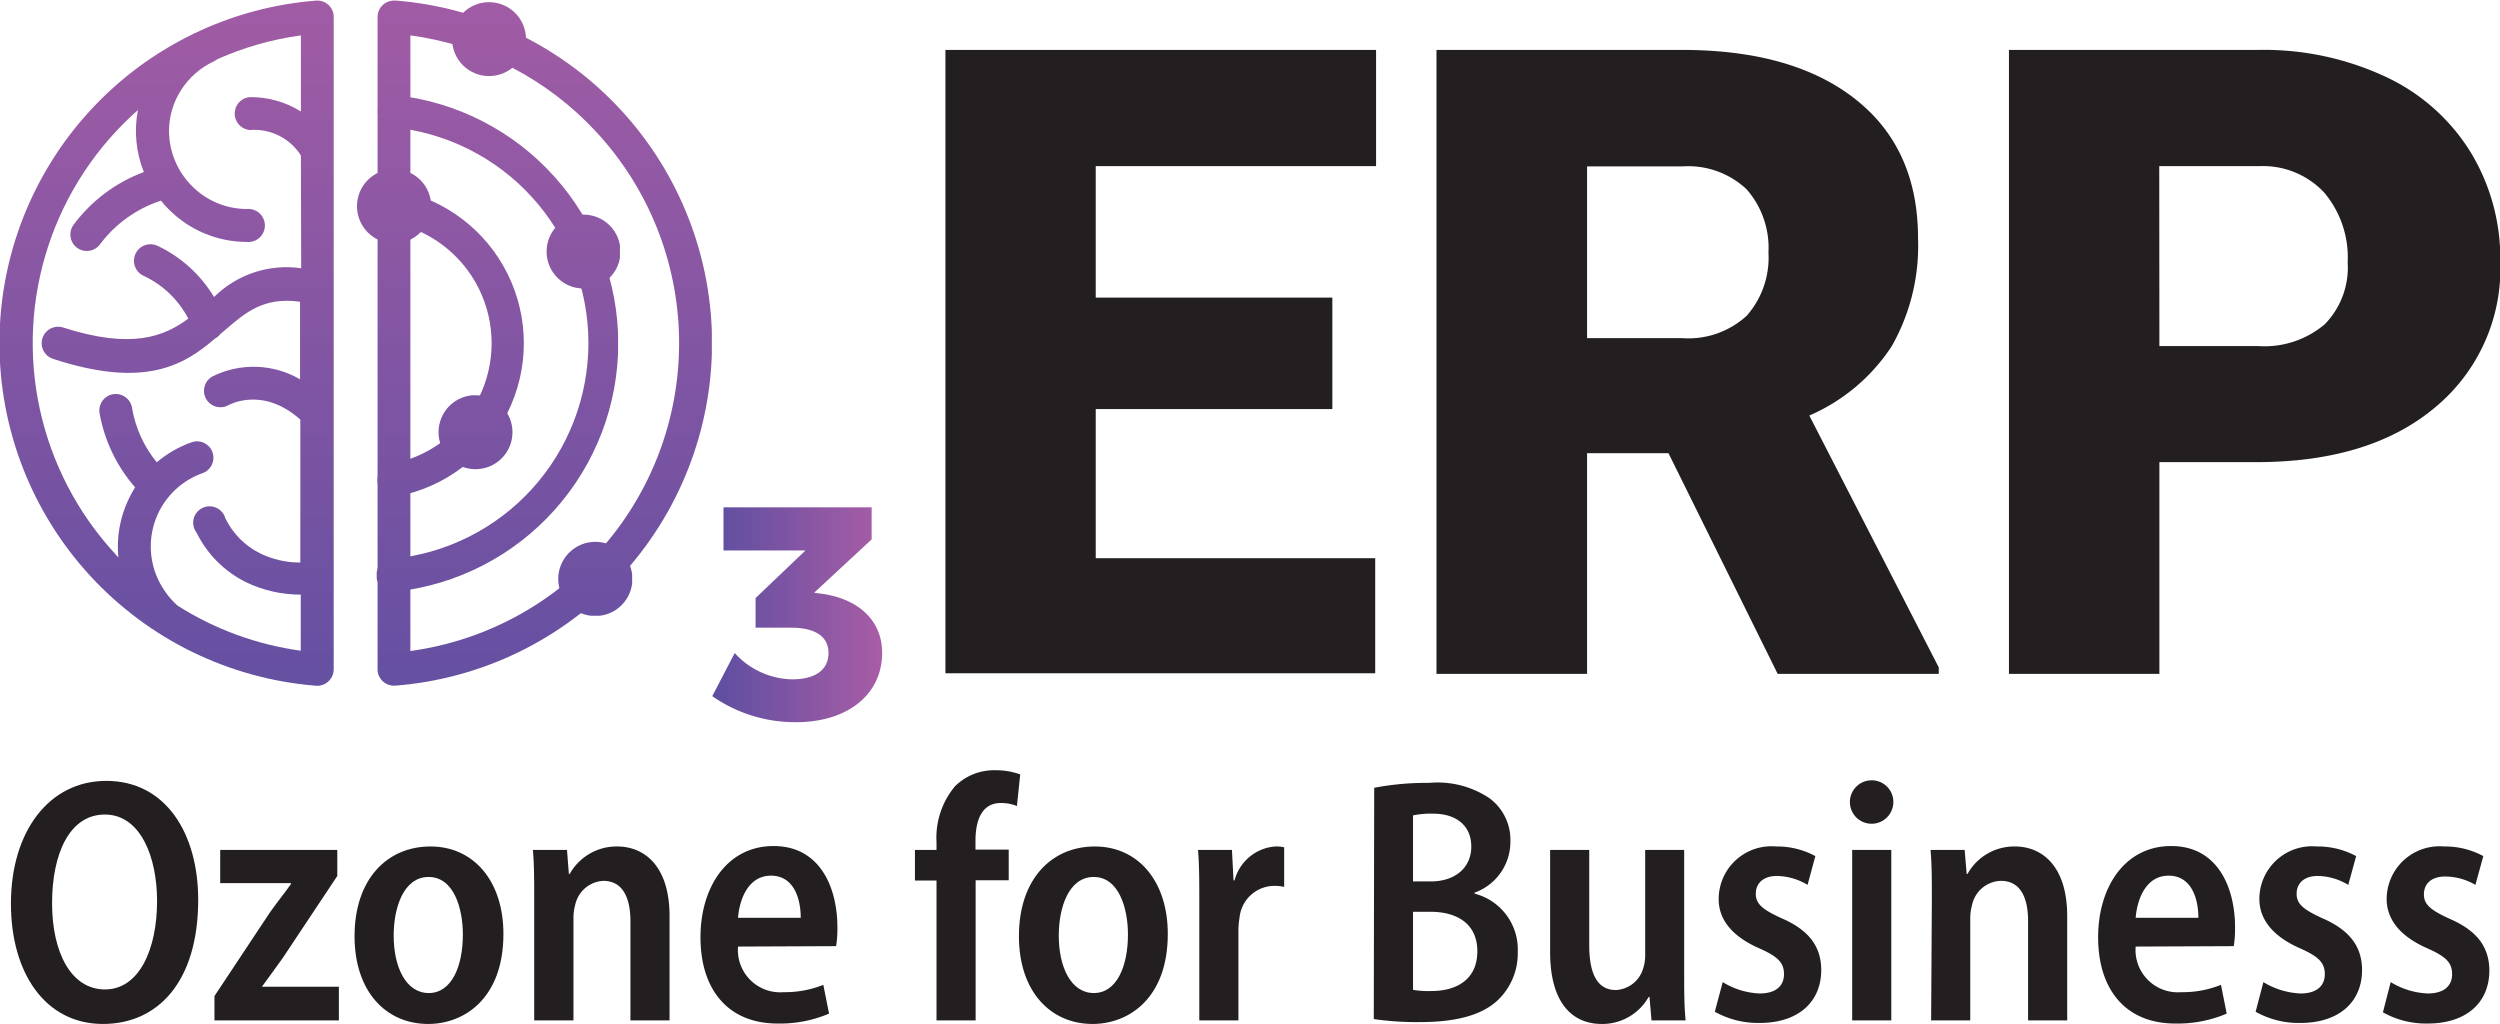 <svg xmlns="http://www.w3.org/2000/svg" xmlns:xlink="http://www.w3.org/1999/xlink" viewBox="0 0 173.81 71.19"><defs><style>.cls-1,.cls-2{fill:none;}.cls-2{clip-rule:evenodd;}.cls-3{clip-path:url(#clip-path);}.cls-4{fill:url(#linear-gradient);}.cls-5{clip-path:url(#clip-path-2);}.cls-6{fill:url(#linear-gradient-2);}.cls-7{clip-path:url(#clip-path-3);}.cls-8{fill:url(#linear-gradient-3);}.cls-9{clip-path:url(#clip-path-4);}.cls-10{fill:url(#linear-gradient-4);}.cls-11{clip-path:url(#clip-path-5);}.cls-12{fill:url(#linear-gradient-5);}.cls-13{clip-path:url(#clip-path-6);}.cls-14{fill:url(#linear-gradient-6);}.cls-15{clip-path:url(#clip-path-7);}.cls-16{fill:url(#linear-gradient-7);}.cls-17{clip-path:url(#clip-path-8);}.cls-18{fill:url(#linear-gradient-8);}.cls-19{clip-path:url(#clip-path-9);}.cls-20{fill:url(#linear-gradient-9);}.cls-21{clip-path:url(#clip-path-10);}.cls-22{fill:#231f20;}.cls-23{fill:url(#linear-gradient-11);}</style><clipPath id="clip-path" transform="translate(0 0.04)"><path class="cls-1" d="M20.92,10.77A3.83,3.83,0,0,0,17.36,9a1.15,1.15,0,0,1,0-2.29,6.61,6.61,0,0,1,3.56,1V2.42A21.42,21.42,0,0,0,15.1,4.08a1,1,0,0,1-.22.14,5.43,5.43,0,0,0-2.29,2,5.3,5.3,0,0,0-.84,2.86,5.46,5.46,0,0,0,1.6,3.82,5.38,5.38,0,0,0,3.81,1.59,1.15,1.15,0,1,1,0,2.29,7.64,7.64,0,0,1-5.42-2.26,5.32,5.32,0,0,1-.55-.61,8.64,8.64,0,0,0-4.21,3,1.14,1.14,0,0,1-1.89-1.29A10.77,10.77,0,0,1,10,11.92a7.67,7.67,0,0,1-.41-4.31A21.6,21.6,0,0,0,8,38.46a2.73,2.73,0,0,0,.23.25,7.63,7.63,0,0,1,.69-4,9.09,9.09,0,0,1,.47-.87,10.68,10.68,0,0,1-2.47-5.17,1.14,1.14,0,0,1,2.26-.35,8.07,8.07,0,0,0,1.72,3.78,7.69,7.69,0,0,1,2.36-1.37,1.14,1.14,0,1,1,.78,2.14,5.41,5.41,0,0,0-2.57,8.2,5.17,5.17,0,0,0,.88,1,21.42,21.42,0,0,0,8.56,3.13v-3.9a8.72,8.72,0,0,1-3.8-.86A7.58,7.58,0,0,1,13.67,37a1.14,1.14,0,1,1,2-1,5.32,5.32,0,0,0,2.43,2.44,6.31,6.31,0,0,0,2.78.63V29.13c-2.65-2.36-5-1-5-1a1.14,1.14,0,1,1-1.11-2,6.43,6.43,0,0,1,6.09.2V20.94c-2.53-.36-3.82.77-5.19,1.95l-.36.3a.92.92,0,0,1-.35.3C12.79,25.35,10.08,27,3.69,24.91a1.14,1.14,0,1,1,.7-2.18c4.73,1.52,7,.65,8.7-.62a6.71,6.71,0,0,0-3.16-3,1.15,1.15,0,0,1,1-2.07,9.11,9.11,0,0,1,3.95,3.57,7.15,7.15,0,0,1,6.06-2Zm1,36.86A23.89,23.89,0,0,1,22,0,1.14,1.14,0,0,1,23.2,1.06v.09h0V46.49a1.15,1.15,0,0,1-1.14,1.15Z"/></clipPath><linearGradient id="linear-gradient" x1="11.6" y1="53.62" x2="11.6" y2="-5.59" gradientUnits="userSpaceOnUse"><stop offset="0" stop-color="#5d4ea1"/><stop offset="1" stop-color="#a85da5"/></linearGradient><clipPath id="clip-path-2" transform="translate(0 0.04)"><path class="cls-1" d="M41.48,9.16A21.51,21.51,0,0,0,28.53,2.42v42.8A21.6,21.6,0,0,0,41.48,9.16M27.54,0a23.89,23.89,0,0,1-.07,47.63,1.15,1.15,0,0,1-1.22-1.06V46.5h0V1.14A1.14,1.14,0,0,1,27.39,0Z"/></clipPath><linearGradient id="linear-gradient-2" x1="37.87" y1="53.62" x2="37.87" y2="-5.59" xlink:href="#linear-gradient"/><clipPath id="clip-path-3" transform="translate(0 0.04)"><path class="cls-1" d="M27.27,8.84a1.15,1.15,0,0,1-1-1.26,1.14,1.14,0,0,1,1.26-1,17.36,17.36,0,0,1,0,34.51,1.15,1.15,0,1,1-.24-2.28,15.07,15.07,0,0,0,0-30"/></clipPath><linearGradient id="linear-gradient-3" x1="34.58" y1="53.62" x2="34.58" y2="-5.59" xlink:href="#linear-gradient"/><clipPath id="clip-path-4" transform="translate(0 0.04)"><path class="cls-1" d="M27.18,15.42a1.14,1.14,0,0,1,.42-2.25,10.84,10.84,0,0,1,0,21.3,1.14,1.14,0,0,1-.42-2.25,8.54,8.54,0,0,0,0-16.8"/></clipPath><linearGradient id="linear-gradient-4" x1="31.3" y1="53.62" x2="31.3" y2="-5.59" xlink:href="#linear-gradient"/><clipPath id="clip-path-5" transform="translate(0 0.04)"><path class="cls-2" d="M40.53,14.88A2.57,2.57,0,1,1,38,17.45a2.57,2.57,0,0,1,2.57-2.57"/></clipPath><linearGradient id="linear-gradient-5" x1="40.53" y1="53.62" x2="40.53" y2="-5.59" xlink:href="#linear-gradient"/><clipPath id="clip-path-6" transform="translate(0 0.04)"><path class="cls-2" d="M33.06,27.44A2.57,2.57,0,1,1,30.49,30a2.57,2.57,0,0,1,2.57-2.57"/></clipPath><linearGradient id="linear-gradient-6" x1="33.06" y1="53.62" x2="33.06" y2="-5.59" xlink:href="#linear-gradient"/><clipPath id="clip-path-7" transform="translate(0 0.04)"><path class="cls-2" d="M41.38,37.63a2.58,2.58,0,1,1-2.57,2.58,2.58,2.58,0,0,1,2.57-2.58"/></clipPath><linearGradient id="linear-gradient-7" x1="41.38" y1="53.62" x2="41.38" y2="-5.59" xlink:href="#linear-gradient"/><clipPath id="clip-path-8" transform="translate(0 0.04)"><path class="cls-2" d="M34,.11a2.57,2.57,0,1,1-2.57,2.57A2.57,2.57,0,0,1,34,.11"/></clipPath><linearGradient id="linear-gradient-8" x1="34.01" y1="53.62" x2="34.01" y2="-5.59" xlink:href="#linear-gradient"/><clipPath id="clip-path-9" transform="translate(0 0.04)"><path class="cls-2" d="M27.39,11.72a2.58,2.58,0,1,1-2.57,2.57,2.57,2.57,0,0,1,2.57-2.57"/></clipPath><linearGradient id="linear-gradient-9" x1="27.39" y1="53.62" x2="27.39" y2="-5.59" xlink:href="#linear-gradient"/><clipPath id="clip-path-10" transform="translate(0 0.04)"><path class="cls-2" d="M27.39,37.15a2.57,2.57,0,1,1-2.57,2.57,2.57,2.57,0,0,1,2.57-2.57"/></clipPath><linearGradient id="linear-gradient-11" x1="49.52" y1="42.71" x2="61.33" y2="42.71" xlink:href="#linear-gradient"/></defs><title>logo_v1_black</title><g id="Layer_2" data-name="Layer 2"><g id="Layer_1-2" data-name="Layer 1"><g class="cls-3"><rect class="cls-4" width="23.2" height="47.68"/></g><g class="cls-5"><rect class="cls-6" x="26.24" y="0.04" width="23.25" height="47.68"/></g><g class="cls-7"><rect class="cls-8" x="26.19" y="6.54" width="16.78" height="34.64"/></g><g class="cls-9"><rect class="cls-10" x="26.15" y="13.1" width="10.29" height="21.52"/></g><g class="cls-11"><rect class="cls-12" x="37.96" y="14.92" width="5.14" height="5.14"/></g><g class="cls-13"><rect class="cls-14" x="30.49" y="27.48" width="5.14" height="5.14"/></g><g class="cls-15"><rect class="cls-16" x="38.81" y="37.67" width="5.14" height="5.14"/></g><g class="cls-17"><rect class="cls-18" x="31.44" y="0.15" width="5.14" height="5.14"/></g><g class="cls-19"><rect class="cls-20" x="24.82" y="11.76" width="5.14" height="5.14"/></g><g class="cls-21"><rect class="cls-20" x="24.82" y="37.19" width="5.14" height="5.14"/></g><path class="cls-22" d="M92.63,28.4H76.18V38.77H95.61v8H65.73V3.43H95.67v8.08H76.18v9.14H92.63Z" transform="translate(0 0.04)"/><path class="cls-22" d="M116,31.47h-5.66V46.81H99.87V3.43h17.07q7.71,0,12.06,3.43t4.35,9.67a14.13,14.13,0,0,1-1.83,7.5,13,13,0,0,1-5.73,4.82l9,17.51v.45h-11.2Zm-5.66-8h6.62a6,6,0,0,0,4.48-1.56,6.1,6.1,0,0,0,1.51-4.38,6.17,6.17,0,0,0-1.52-4.41,5.92,5.92,0,0,0-4.47-1.59h-6.62Z" transform="translate(0 0.04)"/><path class="cls-22" d="M150.13,32.09V46.81H139.67V3.43H157a20,20,0,0,1,8.8,1.84,13.77,13.77,0,0,1,5.93,5.21,14.22,14.22,0,0,1,2.1,7.67,12.53,12.53,0,0,1-4.54,10.14q-4.54,3.81-12.47,3.8Zm0-8.07H157a6.47,6.47,0,0,0,4.63-1.52,5.64,5.64,0,0,0,1.59-4.29,7,7,0,0,0-1.63-4.86,5.83,5.83,0,0,0-4.47-1.84h-7Z" transform="translate(0 0.04)"/><path class="cls-22" d="M13.78,62.52c0,5.7-2.81,8.63-6.62,8.63-4,0-6.4-3.52-6.4-8.37,0-5,2.64-8.53,6.63-8.53C11.53,54.25,13.78,57.91,13.78,62.52Zm-10.16.23c0,3.41,1.31,6,3.68,6s3.62-2.77,3.62-6.16c0-3.05-1.15-6-3.63-6S3.62,59.36,3.62,62.75Z" transform="translate(0 0.04)"/><path class="cls-22" d="M14.91,69.21l3.88-5.85c.5-.7,1-1.32,1.44-1.94v-.06H15.31V59.05h8.14v1.81l-3.79,5.7c-.49.69-1,1.38-1.45,2v0h5.35V70.9H14.91Z" transform="translate(0 0.04)"/><path class="cls-22" d="M35,64.89c0,4.48-2.72,6.26-5.23,6.26-2.93,0-5.12-2.25-5.12-6.1,0-4,2.29-6.24,5.28-6.24S35,61.2,35,64.89ZM27.37,65c0,2.2.85,4,2.44,4s2.37-1.86,2.37-4.07c0-1.82-.63-4-2.38-4S27.37,63.08,27.37,65Z" transform="translate(0 0.04)"/><path class="cls-22" d="M37.14,62.52c0-1.36,0-2.43-.09-3.47h2.37l.13,1.67h.06a3.73,3.73,0,0,1,3.29-1.91c1.93,0,3.65,1.39,3.65,4.84V70.9H43.83V64c0-1.55-.49-2.8-1.89-2.8A2.11,2.11,0,0,0,40,62.83a3.5,3.5,0,0,0-.13,1V70.9H37.14Z" transform="translate(0 0.04)"/><path class="cls-22" d="M51.31,65.77a2.94,2.94,0,0,0,3.17,3.17,7.15,7.15,0,0,0,2.76-.51l.4,2a8.69,8.69,0,0,1-3.58.69c-3.41,0-5.36-2.32-5.36-6,0-3.46,1.84-6.34,5.08-6.34s4.44,2.89,4.44,5.66a7.71,7.71,0,0,1-.09,1.3Zm4.36-2c0-1.34-.48-2.93-2.07-2.93s-2.19,1.66-2.29,2.93Z" transform="translate(0 0.04)"/><path class="cls-22" d="M65.11,70.9V61.18h-1.5V59.05h1.5v-.53a5.58,5.58,0,0,1,1.28-3.89,3.85,3.85,0,0,1,2.79-1.12,5,5,0,0,1,1.75.29L70.7,56a2.84,2.84,0,0,0-1.13-.21c-1.32,0-1.75,1.22-1.75,2.62v.62h2.31v2.13h-2.3V70.9Z" transform="translate(0 0.04)"/><path class="cls-22" d="M81.19,64.89c0,4.48-2.72,6.26-5.23,6.26-2.92,0-5.12-2.25-5.12-6.1,0-4,2.29-6.24,5.28-6.24S81.19,61.2,81.19,64.89ZM73.61,65c0,2.2.85,4,2.44,4s2.37-1.86,2.37-4.07c0-1.82-.63-4-2.38-4S73.61,63.08,73.61,65Z" transform="translate(0 0.04)"/><path class="cls-22" d="M83.38,62.72c0-1.44,0-2.63-.09-3.67h2.36l.11,2.12h.07a3.17,3.17,0,0,1,2.83-2.36,2.29,2.29,0,0,1,.62.06v2.75a3.09,3.09,0,0,0-.74-.07,2.44,2.44,0,0,0-2.36,2.2,5.5,5.5,0,0,0-.08,1V70.9H83.38Z" transform="translate(0 0.04)"/><path class="cls-22" d="M95.54,54.73a19.26,19.26,0,0,1,3.81-.34,6.48,6.48,0,0,1,4.21,1.07,3.6,3.6,0,0,1,1.45,3,3.76,3.76,0,0,1-2.49,3.56v.07a4,4,0,0,1,3,4.05,4.49,4.49,0,0,1-1.37,3.34c-1.05,1-2.77,1.54-5.43,1.54a21.11,21.11,0,0,1-3.21-.21Zm2.7,6.51h1.23c1.75,0,2.82-1,2.82-2.42s-1-2.29-2.66-2.29a5.91,5.91,0,0,0-1.39.12Zm0,7.54a6.41,6.41,0,0,0,1.28.08c1.72,0,3.19-.78,3.19-2.76s-1.49-2.75-3.27-2.75h-1.2Z" transform="translate(0 0.04)"/><path class="cls-22" d="M117.09,67.38c0,1.37,0,2.54.1,3.52h-2.37l-.14-1.63h-.06a3.7,3.7,0,0,1-3.26,1.88c-2,0-3.59-1.4-3.59-5V59.05h2.72v6.62c0,1.88.5,3.12,1.85,3.12a2.08,2.08,0,0,0,1.89-1.47,3,3,0,0,0,.15-1V59.05h2.71Z" transform="translate(0 0.04)"/><path class="cls-22" d="M119.77,68.24a5.27,5.27,0,0,0,2.57.79c1.14,0,1.69-.54,1.69-1.34s-.42-1.22-1.7-1.79c-2-.87-2.85-2.09-2.84-3.44a3.67,3.67,0,0,1,4-3.65,5.57,5.57,0,0,1,2.72.67l-.54,2a4.26,4.26,0,0,0-2.12-.62c-1,0-1.48.54-1.48,1.24s.46,1.09,1.77,1.69c1.88.81,2.77,1.93,2.78,3.6,0,2.23-1.59,3.69-4.29,3.69a6.15,6.15,0,0,1-3.11-.78Z" transform="translate(0 0.04)"/><path class="cls-22" d="M131.63,55.8a1.51,1.51,0,1,1-1.5-1.59A1.5,1.5,0,0,1,131.63,55.8Zm-2.86,15.1V59.05h2.72V70.9Z" transform="translate(0 0.04)"/><path class="cls-22" d="M134.31,62.52c0-1.36,0-2.43-.09-3.47h2.37l.14,1.67h.06a3.71,3.71,0,0,1,3.29-1.91c1.92,0,3.64,1.39,3.64,4.84V70.9H141V64c0-1.55-.48-2.8-1.89-2.8a2.11,2.11,0,0,0-2,1.66,3.5,3.5,0,0,0-.13,1V70.9h-2.72Z" transform="translate(0 0.04)"/><path class="cls-22" d="M148.48,65.77a2.94,2.94,0,0,0,3.17,3.17,7.12,7.12,0,0,0,2.76-.51l.4,2a8.69,8.69,0,0,1-3.58.69c-3.41,0-5.36-2.32-5.36-6,0-3.46,1.84-6.34,5.08-6.34s4.44,2.89,4.44,5.66a7.71,7.71,0,0,1-.09,1.3Zm4.36-2c0-1.34-.48-2.93-2.07-2.93s-2.19,1.66-2.29,2.93Z" transform="translate(0 0.04)"/><path class="cls-22" d="M157.36,68.24a5.35,5.35,0,0,0,2.58.79c1.14,0,1.69-.54,1.69-1.34s-.43-1.22-1.7-1.79c-2-.87-2.85-2.09-2.85-3.44a3.67,3.67,0,0,1,4-3.65,5.61,5.61,0,0,1,2.73.67l-.55,2a4.22,4.22,0,0,0-2.11-.62c-1,0-1.48.54-1.48,1.24s.46,1.09,1.77,1.69c1.87.81,2.77,1.93,2.78,3.6,0,2.23-1.59,3.69-4.3,3.69a6.09,6.09,0,0,1-3.1-.78Z" transform="translate(0 0.04)"/><path class="cls-22" d="M166.21,68.24a5.35,5.35,0,0,0,2.58.79c1.14,0,1.69-.54,1.69-1.34s-.42-1.22-1.7-1.79c-2-.87-2.85-2.09-2.85-3.44a3.68,3.68,0,0,1,4-3.65,5.57,5.57,0,0,1,2.72.67l-.55,2A4.19,4.19,0,0,0,170,60.9c-1,0-1.48.54-1.48,1.24s.46,1.09,1.77,1.69c1.88.81,2.77,1.93,2.78,3.6,0,2.23-1.59,3.69-4.29,3.69a6.12,6.12,0,0,1-3.11-.78Z" transform="translate(0 0.04)"/><path class="cls-23" d="M61.33,45.35c0,2.84-2.33,4.82-6,4.82a10.08,10.08,0,0,1-5.81-1.81l1.56-3a5.52,5.52,0,0,0,4,1.83c1.62,0,2.52-.67,2.52-1.83S56.66,43.6,55,43.6H52.53V41.54L56,38.23H50.3l0-3H60.6v2.23l-4,3.71.73.1C59.69,41.66,61.33,43.09,61.33,45.35Z" transform="translate(0 0.04)"/></g></g></svg>